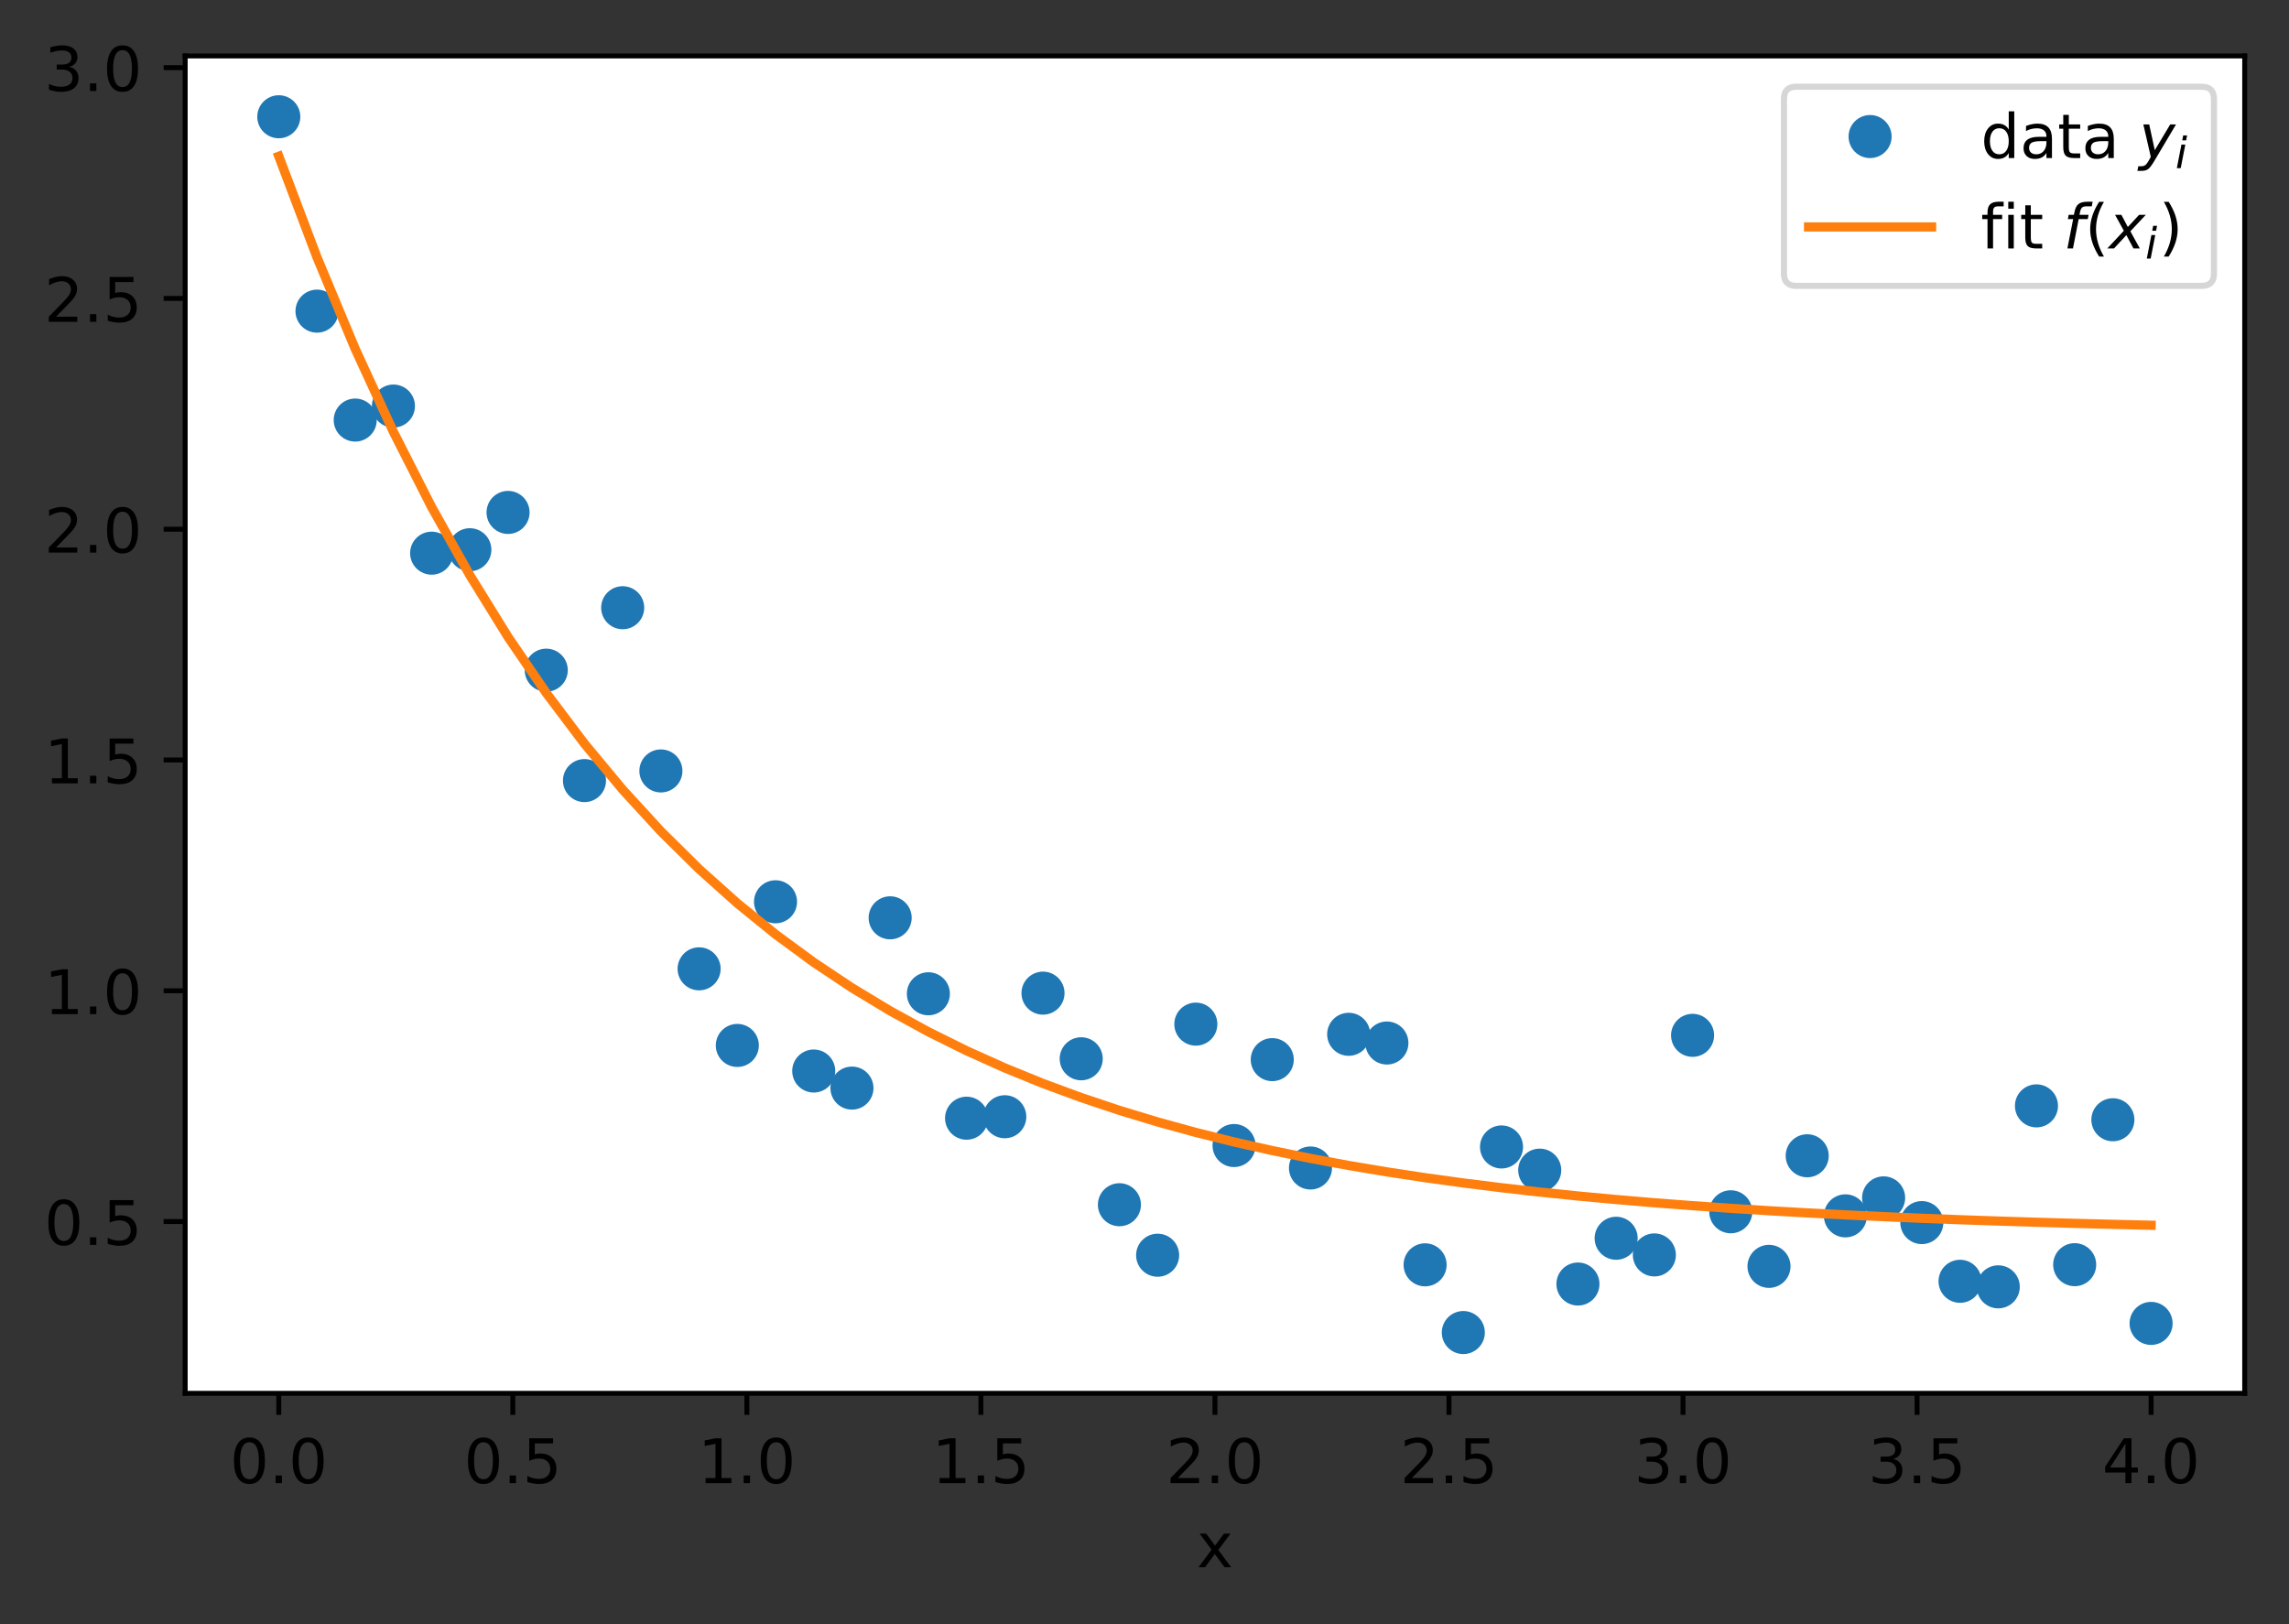 <?xml version="1.0" encoding="utf-8" standalone="no"?>
<!DOCTYPE svg PUBLIC "-//W3C//DTD SVG 1.1//EN"
  "http://www.w3.org/Graphics/SVG/1.1/DTD/svg11.dtd">
<!-- Created with matplotlib (https://matplotlib.org/) -->
<svg height="264.097pt" version="1.1" viewBox="0 0 372.103 264.097" width="372.103pt" xmlns="http://www.w3.org/2000/svg" xmlns:xlink="http://www.w3.org/1999/xlink">
 <rect x="0" y="0" width="372.103" height="264.097" fill="#333333" stroke="none"/>
 <defs>
  <style type="text/css">*{stroke-linecap:butt;stroke-linejoin:round;}</style>
 </defs>
 <g id="figure_1">
  <g id="patch_1">
   <path d="M 0 264.097 
L 372.103 264.097 
L 372.103 0 
L 0 0 
z
" style="fill:none;"/>
  </g>
  <g id="axes_1">
   <g id="patch_2">
    <path d="M 30.103 226.541 
L 364.903 226.541 
L 364.903 9.101 
L 30.103 9.101 
z
" style="fill:#ffffff;"/>
   </g>
   <g id="matplotlib.axis_1">
    <g id="xtick_1">
     <g id="line2d_1">
      <defs>
       <path d="M 0 0 
L 0 3.5 
" id="m2491402c22" style="stroke:#000000;stroke-width:0.8;"/>
      </defs>
      <g>
       <use style="stroke:#000000;stroke-width:0.8;" x="45.321" xlink:href="#m2491402c22" y="226.541"/>
      </g>
     </g>
     <g id="text_1">
      <!-- 0.0 -->
      <g transform="translate(37.37 241.139)scale(0.1 -0.1)">
       <defs>
        <path d="M 31.781 66.406 
Q 24.172 66.406 20.328 58.906 
Q 16.5 51.422 16.5 36.375 
Q 16.5 21.391 20.328 13.891 
Q 24.172 6.391 31.781 6.391 
Q 39.453 6.391 43.281 13.891 
Q 47.125 21.391 47.125 36.375 
Q 47.125 51.422 43.281 58.906 
Q 39.453 66.406 31.781 66.406 
z
M 31.781 74.219 
Q 44.047 74.219 50.516 64.516 
Q 56.984 54.828 56.984 36.375 
Q 56.984 17.969 50.516 8.266 
Q 44.047 -1.422 31.781 -1.422 
Q 19.531 -1.422 13.062 8.266 
Q 6.594 17.969 6.594 36.375 
Q 6.594 54.828 13.062 64.516 
Q 19.531 74.219 31.781 74.219 
z
" id="DejaVuSans-48"/>
        <path d="M 10.688 12.406 
L 21 12.406 
L 21 0 
L 10.688 0 
z
" id="DejaVuSans-46"/>
       </defs>
       <use xlink:href="#DejaVuSans-48"/>
       <use x="63.623" xlink:href="#DejaVuSans-46"/>
       <use x="95.41" xlink:href="#DejaVuSans-48"/>
      </g>
     </g>
    </g>
    <g id="xtick_2">
     <g id="line2d_2">
      <g>
       <use style="stroke:#000000;stroke-width:0.8;" x="83.367" xlink:href="#m2491402c22" y="226.541"/>
      </g>
     </g>
     <g id="text_2">
      <!-- 0.5 -->
      <g transform="translate(75.415 241.139)scale(0.1 -0.1)">
       <defs>
        <path d="M 10.797 72.906 
L 49.516 72.906 
L 49.516 64.594 
L 19.828 64.594 
L 19.828 46.734 
Q 21.969 47.469 24.109 47.828 
Q 26.266 48.188 28.422 48.188 
Q 40.625 48.188 47.75 41.5 
Q 54.891 34.812 54.891 23.391 
Q 54.891 11.625 47.562 5.094 
Q 40.234 -1.422 26.906 -1.422 
Q 22.312 -1.422 17.547 -0.641 
Q 12.797 0.141 7.719 1.703 
L 7.719 11.625 
Q 12.109 9.234 16.797 8.062 
Q 21.484 6.891 26.703 6.891 
Q 35.156 6.891 40.078 11.328 
Q 45.016 15.766 45.016 23.391 
Q 45.016 31 40.078 35.438 
Q 35.156 39.891 26.703 39.891 
Q 22.75 39.891 18.812 39.016 
Q 14.891 38.141 10.797 36.281 
z
" id="DejaVuSans-53"/>
       </defs>
       <use xlink:href="#DejaVuSans-48"/>
       <use x="63.623" xlink:href="#DejaVuSans-46"/>
       <use x="95.41" xlink:href="#DejaVuSans-53"/>
      </g>
     </g>
    </g>
    <g id="xtick_3">
     <g id="line2d_3">
      <g>
       <use style="stroke:#000000;stroke-width:0.8;" x="121.412" xlink:href="#m2491402c22" y="226.541"/>
      </g>
     </g>
     <g id="text_3">
      <!-- 1.0 -->
      <g transform="translate(113.461 241.139)scale(0.1 -0.1)">
       <defs>
        <path d="M 12.406 8.297 
L 28.516 8.297 
L 28.516 63.922 
L 10.984 60.406 
L 10.984 69.391 
L 28.422 72.906 
L 38.281 72.906 
L 38.281 8.297 
L 54.391 8.297 
L 54.391 0 
L 12.406 0 
z
" id="DejaVuSans-49"/>
       </defs>
       <use xlink:href="#DejaVuSans-49"/>
       <use x="63.623" xlink:href="#DejaVuSans-46"/>
       <use x="95.41" xlink:href="#DejaVuSans-48"/>
      </g>
     </g>
    </g>
    <g id="xtick_4">
     <g id="line2d_4">
      <g>
       <use style="stroke:#000000;stroke-width:0.8;" x="159.458" xlink:href="#m2491402c22" y="226.541"/>
      </g>
     </g>
     <g id="text_4">
      <!-- 1.5 -->
      <g transform="translate(151.506 241.139)scale(0.1 -0.1)">
       <use xlink:href="#DejaVuSans-49"/>
       <use x="63.623" xlink:href="#DejaVuSans-46"/>
       <use x="95.41" xlink:href="#DejaVuSans-53"/>
      </g>
     </g>
    </g>
    <g id="xtick_5">
     <g id="line2d_5">
      <g>
       <use style="stroke:#000000;stroke-width:0.8;" x="197.503" xlink:href="#m2491402c22" y="226.541"/>
      </g>
     </g>
     <g id="text_5">
      <!-- 2.0 -->
      <g transform="translate(189.552 241.139)scale(0.1 -0.1)">
       <defs>
        <path d="M 19.188 8.297 
L 53.609 8.297 
L 53.609 0 
L 7.328 0 
L 7.328 8.297 
Q 12.938 14.109 22.625 23.891 
Q 32.328 33.688 34.812 36.531 
Q 39.547 41.844 41.422 45.531 
Q 43.312 49.219 43.312 52.781 
Q 43.312 58.594 39.234 62.25 
Q 35.156 65.922 28.609 65.922 
Q 23.969 65.922 18.812 64.312 
Q 13.672 62.703 7.812 59.422 
L 7.812 69.391 
Q 13.766 71.781 18.938 73 
Q 24.125 74.219 28.422 74.219 
Q 39.75 74.219 46.484 68.547 
Q 53.219 62.891 53.219 53.422 
Q 53.219 48.922 51.531 44.891 
Q 49.859 40.875 45.406 35.406 
Q 44.188 33.984 37.641 27.219 
Q 31.109 20.453 19.188 8.297 
z
" id="DejaVuSans-50"/>
       </defs>
       <use xlink:href="#DejaVuSans-50"/>
       <use x="63.623" xlink:href="#DejaVuSans-46"/>
       <use x="95.41" xlink:href="#DejaVuSans-48"/>
      </g>
     </g>
    </g>
    <g id="xtick_6">
     <g id="line2d_6">
      <g>
       <use style="stroke:#000000;stroke-width:0.8;" x="235.549" xlink:href="#m2491402c22" y="226.541"/>
      </g>
     </g>
     <g id="text_6">
      <!-- 2.5 -->
      <g transform="translate(227.597 241.139)scale(0.1 -0.1)">
       <use xlink:href="#DejaVuSans-50"/>
       <use x="63.623" xlink:href="#DejaVuSans-46"/>
       <use x="95.41" xlink:href="#DejaVuSans-53"/>
      </g>
     </g>
    </g>
    <g id="xtick_7">
     <g id="line2d_7">
      <g>
       <use style="stroke:#000000;stroke-width:0.8;" x="273.594" xlink:href="#m2491402c22" y="226.541"/>
      </g>
     </g>
     <g id="text_7">
      <!-- 3.0 -->
      <g transform="translate(265.642 241.139)scale(0.1 -0.1)">
       <defs>
        <path d="M 40.578 39.312 
Q 47.656 37.797 51.625 33 
Q 55.609 28.219 55.609 21.188 
Q 55.609 10.406 48.188 4.484 
Q 40.766 -1.422 27.094 -1.422 
Q 22.516 -1.422 17.656 -0.516 
Q 12.797 0.391 7.625 2.203 
L 7.625 11.719 
Q 11.719 9.328 16.594 8.109 
Q 21.484 6.891 26.812 6.891 
Q 36.078 6.891 40.938 10.547 
Q 45.797 14.203 45.797 21.188 
Q 45.797 27.641 41.281 31.266 
Q 36.766 34.906 28.719 34.906 
L 20.219 34.906 
L 20.219 43.016 
L 29.109 43.016 
Q 36.375 43.016 40.234 45.922 
Q 44.094 48.828 44.094 54.297 
Q 44.094 59.906 40.109 62.906 
Q 36.141 65.922 28.719 65.922 
Q 24.656 65.922 20.016 65.031 
Q 15.375 64.156 9.812 62.312 
L 9.812 71.094 
Q 15.438 72.656 20.344 73.438 
Q 25.25 74.219 29.594 74.219 
Q 40.828 74.219 47.359 69.109 
Q 53.906 64.016 53.906 55.328 
Q 53.906 49.266 50.438 45.094 
Q 46.969 40.922 40.578 39.312 
z
" id="DejaVuSans-51"/>
       </defs>
       <use xlink:href="#DejaVuSans-51"/>
       <use x="63.623" xlink:href="#DejaVuSans-46"/>
       <use x="95.41" xlink:href="#DejaVuSans-48"/>
      </g>
     </g>
    </g>
    <g id="xtick_8">
     <g id="line2d_8">
      <g>
       <use style="stroke:#000000;stroke-width:0.8;" x="311.639" xlink:href="#m2491402c22" y="226.541"/>
      </g>
     </g>
     <g id="text_8">
      <!-- 3.5 -->
      <g transform="translate(303.688 241.139)scale(0.1 -0.1)">
       <use xlink:href="#DejaVuSans-51"/>
       <use x="63.623" xlink:href="#DejaVuSans-46"/>
       <use x="95.41" xlink:href="#DejaVuSans-53"/>
      </g>
     </g>
    </g>
    <g id="xtick_9">
     <g id="line2d_9">
      <g>
       <use style="stroke:#000000;stroke-width:0.8;" x="349.685" xlink:href="#m2491402c22" y="226.541"/>
      </g>
     </g>
     <g id="text_9">
      <!-- 4.0 -->
      <g transform="translate(341.733 241.139)scale(0.1 -0.1)">
       <defs>
        <path d="M 37.797 64.312 
L 12.891 25.391 
L 37.797 25.391 
z
M 35.203 72.906 
L 47.609 72.906 
L 47.609 25.391 
L 58.016 25.391 
L 58.016 17.188 
L 47.609 17.188 
L 47.609 0 
L 37.797 0 
L 37.797 17.188 
L 4.891 17.188 
L 4.891 26.703 
z
" id="DejaVuSans-52"/>
       </defs>
       <use xlink:href="#DejaVuSans-52"/>
       <use x="63.623" xlink:href="#DejaVuSans-46"/>
       <use x="95.41" xlink:href="#DejaVuSans-48"/>
      </g>
     </g>
    </g>
    <g id="text_10">
     <!-- x -->
     <g transform="translate(194.544 254.817)scale(0.1 -0.1)">
      <defs>
       <path d="M 54.891 54.688 
L 35.109 28.078 
L 55.906 0 
L 45.312 0 
L 29.391 21.484 
L 13.484 0 
L 2.875 0 
L 24.125 28.609 
L 4.688 54.688 
L 15.281 54.688 
L 29.781 35.203 
L 44.281 54.688 
z
" id="DejaVuSans-120"/>
      </defs>
      <use xlink:href="#DejaVuSans-120"/>
     </g>
    </g>
   </g>
   <g id="matplotlib.axis_2">
    <g id="ytick_1">
     <g id="line2d_10">
      <defs>
       <path d="M 0 0 
L -3.5 0 
" id="m1308f97253" style="stroke:#000000;stroke-width:0.8;"/>
      </defs>
      <g>
       <use style="stroke:#000000;stroke-width:0.8;" x="30.103" xlink:href="#m1308f97253" y="198.609"/>
      </g>
     </g>
     <g id="text_11">
      <!-- 0.5 -->
      <g transform="translate(7.2 202.409)scale(0.1 -0.1)">
       <use xlink:href="#DejaVuSans-48"/>
       <use x="63.623" xlink:href="#DejaVuSans-46"/>
       <use x="95.41" xlink:href="#DejaVuSans-53"/>
      </g>
     </g>
    </g>
    <g id="ytick_2">
     <g id="line2d_11">
      <g>
       <use style="stroke:#000000;stroke-width:0.8;" x="30.103" xlink:href="#m1308f97253" y="161.087"/>
      </g>
     </g>
     <g id="text_12">
      <!-- 1.0 -->
      <g transform="translate(7.2 164.887)scale(0.1 -0.1)">
       <use xlink:href="#DejaVuSans-49"/>
       <use x="63.623" xlink:href="#DejaVuSans-46"/>
       <use x="95.41" xlink:href="#DejaVuSans-48"/>
      </g>
     </g>
    </g>
    <g id="ytick_3">
     <g id="line2d_12">
      <g>
       <use style="stroke:#000000;stroke-width:0.8;" x="30.103" xlink:href="#m1308f97253" y="123.565"/>
      </g>
     </g>
     <g id="text_13">
      <!-- 1.5 -->
      <g transform="translate(7.2 127.365)scale(0.1 -0.1)">
       <use xlink:href="#DejaVuSans-49"/>
       <use x="63.623" xlink:href="#DejaVuSans-46"/>
       <use x="95.41" xlink:href="#DejaVuSans-53"/>
      </g>
     </g>
    </g>
    <g id="ytick_4">
     <g id="line2d_13">
      <g>
       <use style="stroke:#000000;stroke-width:0.8;" x="30.103" xlink:href="#m1308f97253" y="86.043"/>
      </g>
     </g>
     <g id="text_14">
      <!-- 2.0 -->
      <g transform="translate(7.2 89.843)scale(0.1 -0.1)">
       <use xlink:href="#DejaVuSans-50"/>
       <use x="63.623" xlink:href="#DejaVuSans-46"/>
       <use x="95.41" xlink:href="#DejaVuSans-48"/>
      </g>
     </g>
    </g>
    <g id="ytick_5">
     <g id="line2d_14">
      <g>
       <use style="stroke:#000000;stroke-width:0.8;" x="30.103" xlink:href="#m1308f97253" y="48.521"/>
      </g>
     </g>
     <g id="text_15">
      <!-- 2.5 -->
      <g transform="translate(7.2 52.32)scale(0.1 -0.1)">
       <use xlink:href="#DejaVuSans-50"/>
       <use x="63.623" xlink:href="#DejaVuSans-46"/>
       <use x="95.41" xlink:href="#DejaVuSans-53"/>
      </g>
     </g>
    </g>
    <g id="ytick_6">
     <g id="line2d_15">
      <g>
       <use style="stroke:#000000;stroke-width:0.8;" x="30.103" xlink:href="#m1308f97253" y="10.999"/>
      </g>
     </g>
     <g id="text_16">
      <!-- 3.0 -->
      <g transform="translate(7.2 14.798)scale(0.1 -0.1)">
       <use xlink:href="#DejaVuSans-51"/>
       <use x="63.623" xlink:href="#DejaVuSans-46"/>
       <use x="95.41" xlink:href="#DejaVuSans-48"/>
      </g>
     </g>
    </g>
   </g>
   <g id="line2d_16">
    <defs>
     <path d="M 0 3 
C 0.796 3 1.559 2.684 2.121 2.121 
C 2.684 1.559 3 0.796 3 0 
C 3 -0.796 2.684 -1.559 2.121 -2.121 
C 1.559 -2.684 0.796 -3 0 -3 
C -0.796 -3 -1.559 -2.684 -2.121 -2.121 
C -2.684 -1.559 -3 -0.796 -3 0 
C -3 0.796 -2.684 1.559 -2.121 2.121 
C -1.559 2.684 -0.796 3 0 3 
z
" id="m285e00d226" style="stroke:#1f77b4;"/>
    </defs>
    <g clip-path="url(#p579c44eefc)">
     <use style="fill:#1f77b4;stroke:#1f77b4;" x="45.321" xlink:href="#m285e00d226" y="18.984"/>
     <use style="fill:#1f77b4;stroke:#1f77b4;" x="51.533" xlink:href="#m285e00d226" y="50.589"/>
     <use style="fill:#1f77b4;stroke:#1f77b4;" x="57.744" xlink:href="#m285e00d226" y="68.298"/>
     <use style="fill:#1f77b4;stroke:#1f77b4;" x="63.956" xlink:href="#m285e00d226" y="66.02"/>
     <use style="fill:#1f77b4;stroke:#1f77b4;" x="70.167" xlink:href="#m285e00d226" y="89.94"/>
     <use style="fill:#1f77b4;stroke:#1f77b4;" x="76.379" xlink:href="#m285e00d226" y="89.381"/>
     <use style="fill:#1f77b4;stroke:#1f77b4;" x="82.59" xlink:href="#m285e00d226" y="83.314"/>
     <use style="fill:#1f77b4;stroke:#1f77b4;" x="88.802" xlink:href="#m285e00d226" y="108.962"/>
     <use style="fill:#1f77b4;stroke:#1f77b4;" x="95.013" xlink:href="#m285e00d226" y="126.916"/>
     <use style="fill:#1f77b4;stroke:#1f77b4;" x="101.225" xlink:href="#m285e00d226" y="98.809"/>
     <use style="fill:#1f77b4;stroke:#1f77b4;" x="107.436" xlink:href="#m285e00d226" y="125.345"/>
     <use style="fill:#1f77b4;stroke:#1f77b4;" x="113.648" xlink:href="#m285e00d226" y="157.521"/>
     <use style="fill:#1f77b4;stroke:#1f77b4;" x="119.859" xlink:href="#m285e00d226" y="169.976"/>
     <use style="fill:#1f77b4;stroke:#1f77b4;" x="126.071" xlink:href="#m285e00d226" y="146.619"/>
     <use style="fill:#1f77b4;stroke:#1f77b4;" x="132.282" xlink:href="#m285e00d226" y="174.136"/>
     <use style="fill:#1f77b4;stroke:#1f77b4;" x="138.494" xlink:href="#m285e00d226" y="176.911"/>
     <use style="fill:#1f77b4;stroke:#1f77b4;" x="144.705" xlink:href="#m285e00d226" y="149.226"/>
     <use style="fill:#1f77b4;stroke:#1f77b4;" x="150.917" xlink:href="#m285e00d226" y="161.577"/>
     <use style="fill:#1f77b4;stroke:#1f77b4;" x="157.128" xlink:href="#m285e00d226" y="181.806"/>
     <use style="fill:#1f77b4;stroke:#1f77b4;" x="163.34" xlink:href="#m285e00d226" y="181.569"/>
     <use style="fill:#1f77b4;stroke:#1f77b4;" x="169.551" xlink:href="#m285e00d226" y="161.473"/>
     <use style="fill:#1f77b4;stroke:#1f77b4;" x="175.763" xlink:href="#m285e00d226" y="172.146"/>
     <use style="fill:#1f77b4;stroke:#1f77b4;" x="181.974" xlink:href="#m285e00d226" y="195.876"/>
     <use style="fill:#1f77b4;stroke:#1f77b4;" x="188.186" xlink:href="#m285e00d226" y="204.086"/>
     <use style="fill:#1f77b4;stroke:#1f77b4;" x="194.397" xlink:href="#m285e00d226" y="166.513"/>
     <use style="fill:#1f77b4;stroke:#1f77b4;" x="200.609" xlink:href="#m285e00d226" y="186.251"/>
     <use style="fill:#1f77b4;stroke:#1f77b4;" x="206.82" xlink:href="#m285e00d226" y="172.285"/>
     <use style="fill:#1f77b4;stroke:#1f77b4;" x="213.032" xlink:href="#m285e00d226" y="189.903"/>
     <use style="fill:#1f77b4;stroke:#1f77b4;" x="219.243" xlink:href="#m285e00d226" y="168.166"/>
     <use style="fill:#1f77b4;stroke:#1f77b4;" x="225.455" xlink:href="#m285e00d226" y="169.582"/>
     <use style="fill:#1f77b4;stroke:#1f77b4;" x="231.666" xlink:href="#m285e00d226" y="205.647"/>
     <use style="fill:#1f77b4;stroke:#1f77b4;" x="237.878" xlink:href="#m285e00d226" y="216.657"/>
     <use style="fill:#1f77b4;stroke:#1f77b4;" x="244.089" xlink:href="#m285e00d226" y="186.483"/>
     <use style="fill:#1f77b4;stroke:#1f77b4;" x="250.301" xlink:href="#m285e00d226" y="190.252"/>
     <use style="fill:#1f77b4;stroke:#1f77b4;" x="256.512" xlink:href="#m285e00d226" y="208.767"/>
     <use style="fill:#1f77b4;stroke:#1f77b4;" x="262.724" xlink:href="#m285e00d226" y="201.326"/>
     <use style="fill:#1f77b4;stroke:#1f77b4;" x="268.935" xlink:href="#m285e00d226" y="204.037"/>
     <use style="fill:#1f77b4;stroke:#1f77b4;" x="275.147" xlink:href="#m285e00d226" y="168.334"/>
     <use style="fill:#1f77b4;stroke:#1f77b4;" x="281.358" xlink:href="#m285e00d226" y="197.023"/>
     <use style="fill:#1f77b4;stroke:#1f77b4;" x="287.57" xlink:href="#m285e00d226" y="205.896"/>
     <use style="fill:#1f77b4;stroke:#1f77b4;" x="293.781" xlink:href="#m285e00d226" y="187.916"/>
     <use style="fill:#1f77b4;stroke:#1f77b4;" x="299.993" xlink:href="#m285e00d226" y="197.683"/>
     <use style="fill:#1f77b4;stroke:#1f77b4;" x="306.204" xlink:href="#m285e00d226" y="194.76"/>
     <use style="fill:#1f77b4;stroke:#1f77b4;" x="312.416" xlink:href="#m285e00d226" y="198.78"/>
     <use style="fill:#1f77b4;stroke:#1f77b4;" x="318.627" xlink:href="#m285e00d226" y="208.324"/>
     <use style="fill:#1f77b4;stroke:#1f77b4;" x="324.839" xlink:href="#m285e00d226" y="209.226"/>
     <use style="fill:#1f77b4;stroke:#1f77b4;" x="331.05" xlink:href="#m285e00d226" y="179.802"/>
     <use style="fill:#1f77b4;stroke:#1f77b4;" x="337.262" xlink:href="#m285e00d226" y="205.623"/>
     <use style="fill:#1f77b4;stroke:#1f77b4;" x="343.473" xlink:href="#m285e00d226" y="182.06"/>
     <use style="fill:#1f77b4;stroke:#1f77b4;" x="349.685" xlink:href="#m285e00d226" y="215.17"/>
    </g>
   </g>
   <g id="line2d_17">
    <path clip-path="url(#p579c44eefc)" d="M 45.321 25.411 
L 51.533 41.84 
L 57.744 56.728 
L 63.956 70.221 
L 70.167 82.448 
L 76.379 93.528 
L 82.59 103.57 
L 88.802 112.67 
L 95.013 120.916 
L 101.225 128.39 
L 107.436 135.162 
L 113.648 141.3 
L 119.859 146.862 
L 126.071 151.903 
L 132.282 156.47 
L 138.494 160.61 
L 144.705 164.361 
L 150.917 167.761 
L 157.128 170.842 
L 163.34 173.634 
L 169.551 176.164 
L 175.763 178.457 
L 181.974 180.535 
L 188.186 182.418 
L 194.397 184.124 
L 200.609 185.671 
L 206.82 187.072 
L 213.032 188.342 
L 219.243 189.493 
L 225.455 190.536 
L 231.666 191.481 
L 237.878 192.338 
L 244.089 193.114 
L 250.301 193.818 
L 256.512 194.455 
L 262.724 195.033 
L 268.935 195.557 
L 275.147 196.031 
L 281.358 196.461 
L 287.57 196.851 
L 293.781 197.204 
L 299.993 197.524 
L 306.204 197.814 
L 312.416 198.077 
L 318.627 198.315 
L 324.839 198.531 
L 331.05 198.726 
L 337.262 198.904 
L 343.473 199.064 
L 349.685 199.21 
" style="fill:none;stroke:#ff7f0e;stroke-linecap:square;stroke-width:1.5;"/>
   </g>
   <g id="patch_3">
    <path d="M 30.103 226.541 
L 30.103 9.101 
" style="fill:none;stroke:#000000;stroke-linecap:square;stroke-linejoin:miter;stroke-width:0.8;"/>
   </g>
   <g id="patch_4">
    <path d="M 364.903 226.541 
L 364.903 9.101 
" style="fill:none;stroke:#000000;stroke-linecap:square;stroke-linejoin:miter;stroke-width:0.8;"/>
   </g>
   <g id="patch_5">
    <path d="M 30.103 226.541 
L 364.903 226.541 
" style="fill:none;stroke:#000000;stroke-linecap:square;stroke-linejoin:miter;stroke-width:0.8;"/>
   </g>
   <g id="patch_6">
    <path d="M 30.103 9.101 
L 364.903 9.101 
" style="fill:none;stroke:#000000;stroke-linecap:square;stroke-linejoin:miter;stroke-width:0.8;"/>
   </g>
   <g id="legend_1">
    <g id="patch_7">
     <path d="M 292.003 46.479 
L 357.903 46.479 
Q 359.903 46.479 359.903 44.479 
L 359.903 16.101 
Q 359.903 14.101 357.903 14.101 
L 292.003 14.101 
Q 290.003 14.101 290.003 16.101 
L 290.003 44.479 
Q 290.003 46.479 292.003 46.479 
z
" style="fill:#ffffff;opacity:0.8;stroke:#cccccc;stroke-linejoin:miter;"/>
    </g>
    <g id="line2d_18"/>
    <g id="line2d_19">
     <g>
      <use style="fill:#1f77b4;stroke:#1f77b4;" x="304.003" xlink:href="#m285e00d226" y="22.201"/>
     </g>
    </g>
    <g id="text_17">
     <!-- data $y_i$ -->
     <g transform="translate(322.003 25.701)scale(0.1 -0.1)">
      <defs>
       <path d="M 45.406 46.391 
L 45.406 75.984 
L 54.391 75.984 
L 54.391 0 
L 45.406 0 
L 45.406 8.203 
Q 42.578 3.328 38.25 0.953 
Q 33.938 -1.422 27.875 -1.422 
Q 17.969 -1.422 11.734 6.484 
Q 5.516 14.406 5.516 27.297 
Q 5.516 40.188 11.734 48.094 
Q 17.969 56 27.875 56 
Q 33.938 56 38.25 53.625 
Q 42.578 51.266 45.406 46.391 
z
M 14.797 27.297 
Q 14.797 17.391 18.875 11.75 
Q 22.953 6.109 30.078 6.109 
Q 37.203 6.109 41.297 11.75 
Q 45.406 17.391 45.406 27.297 
Q 45.406 37.203 41.297 42.844 
Q 37.203 48.484 30.078 48.484 
Q 22.953 48.484 18.875 42.844 
Q 14.797 37.203 14.797 27.297 
z
" id="DejaVuSans-100"/>
       <path d="M 34.281 27.484 
Q 23.391 27.484 19.188 25 
Q 14.984 22.516 14.984 16.5 
Q 14.984 11.719 18.141 8.906 
Q 21.297 6.109 26.703 6.109 
Q 34.188 6.109 38.703 11.406 
Q 43.219 16.703 43.219 25.484 
L 43.219 27.484 
z
M 52.203 31.203 
L 52.203 0 
L 43.219 0 
L 43.219 8.297 
Q 40.141 3.328 35.547 0.953 
Q 30.953 -1.422 24.312 -1.422 
Q 15.922 -1.422 10.953 3.297 
Q 6 8.016 6 15.922 
Q 6 25.141 12.172 29.828 
Q 18.359 34.516 30.609 34.516 
L 43.219 34.516 
L 43.219 35.406 
Q 43.219 41.609 39.141 45 
Q 35.062 48.391 27.688 48.391 
Q 23 48.391 18.547 47.266 
Q 14.109 46.141 10.016 43.891 
L 10.016 52.203 
Q 14.938 54.109 19.578 55.047 
Q 24.219 56 28.609 56 
Q 40.484 56 46.344 49.844 
Q 52.203 43.703 52.203 31.203 
z
" id="DejaVuSans-97"/>
       <path d="M 18.312 70.219 
L 18.312 54.688 
L 36.812 54.688 
L 36.812 47.703 
L 18.312 47.703 
L 18.312 18.016 
Q 18.312 11.328 20.141 9.422 
Q 21.969 7.516 27.594 7.516 
L 36.812 7.516 
L 36.812 0 
L 27.594 0 
Q 17.188 0 13.234 3.875 
Q 9.281 7.766 9.281 18.016 
L 9.281 47.703 
L 2.688 47.703 
L 2.688 54.688 
L 9.281 54.688 
L 9.281 70.219 
z
" id="DejaVuSans-116"/>
       <path id="DejaVuSans-32"/>
       <path d="M 24.812 -5.078 
Q 18.562 -15.578 14.625 -18.188 
Q 10.688 -20.797 4.594 -20.797 
L -2.484 -20.797 
L -0.984 -13.281 
L 4.203 -13.281 
Q 7.953 -13.281 10.594 -11.234 
Q 13.234 -9.188 16.5 -3.219 
L 19.281 2 
L 7.172 54.688 
L 16.703 54.688 
L 25.781 12.797 
L 50.875 54.688 
L 60.297 54.688 
z
" id="DejaVuSans-Oblique-121"/>
       <path d="M 18.312 75.984 
L 27.297 75.984 
L 25.094 64.594 
L 16.109 64.594 
z
M 14.203 54.688 
L 23.188 54.688 
L 12.5 0 
L 3.516 0 
z
" id="DejaVuSans-Oblique-105"/>
      </defs>
      <use transform="translate(0 0.016)" xlink:href="#DejaVuSans-100"/>
      <use transform="translate(63.477 0.016)" xlink:href="#DejaVuSans-97"/>
      <use transform="translate(124.756 0.016)" xlink:href="#DejaVuSans-116"/>
      <use transform="translate(163.965 0.016)" xlink:href="#DejaVuSans-97"/>
      <use transform="translate(225.244 0.016)" xlink:href="#DejaVuSans-32"/>
      <use transform="translate(257.031 0.016)" xlink:href="#DejaVuSans-Oblique-121"/>
      <use transform="translate(316.211 -16.391)scale(0.7)" xlink:href="#DejaVuSans-Oblique-105"/>
     </g>
    </g>
    <g id="line2d_20">
     <path d="M 294.003 36.899 
L 314.003 36.899 
" style="fill:none;stroke:#ff7f0e;stroke-linecap:square;stroke-width:1.5;"/>
    </g>
    <g id="line2d_21"/>
    <g id="text_18">
     <!-- fit $f(x_i)$ -->
     <g transform="translate(322.003 40.399)scale(0.1 -0.1)">
      <defs>
       <path d="M 37.109 75.984 
L 37.109 68.5 
L 28.516 68.5 
Q 23.688 68.5 21.797 66.547 
Q 19.922 64.594 19.922 59.516 
L 19.922 54.688 
L 34.719 54.688 
L 34.719 47.703 
L 19.922 47.703 
L 19.922 0 
L 10.891 0 
L 10.891 47.703 
L 2.297 47.703 
L 2.297 54.688 
L 10.891 54.688 
L 10.891 58.5 
Q 10.891 67.625 15.141 71.797 
Q 19.391 75.984 28.609 75.984 
z
" id="DejaVuSans-102"/>
       <path d="M 9.422 54.688 
L 18.406 54.688 
L 18.406 0 
L 9.422 0 
z
M 9.422 75.984 
L 18.406 75.984 
L 18.406 64.594 
L 9.422 64.594 
z
" id="DejaVuSans-105"/>
       <path d="M 47.797 75.984 
L 46.391 68.5 
L 37.797 68.5 
Q 32.906 68.5 30.688 66.578 
Q 28.469 64.656 27.391 59.516 
L 26.422 54.688 
L 41.219 54.688 
L 39.891 47.703 
L 25.094 47.703 
L 15.828 0 
L 6.781 0 
L 16.109 47.703 
L 7.516 47.703 
L 8.797 54.688 
L 17.391 54.688 
L 18.109 58.5 
Q 19.969 68.172 24.625 72.078 
Q 29.297 75.984 39.312 75.984 
z
" id="DejaVuSans-Oblique-102"/>
       <path d="M 31 75.875 
Q 24.469 64.656 21.281 53.656 
Q 18.109 42.672 18.109 31.391 
Q 18.109 20.125 21.312 9.062 
Q 24.516 -2 31 -13.188 
L 23.188 -13.188 
Q 15.875 -1.703 12.234 9.375 
Q 8.594 20.453 8.594 31.391 
Q 8.594 42.281 12.203 53.312 
Q 15.828 64.359 23.188 75.875 
z
" id="DejaVuSans-40"/>
       <path d="M 60.016 54.688 
L 34.906 27.875 
L 50.297 0 
L 39.984 0 
L 28.422 21.688 
L 8.297 0 
L -2.594 0 
L 24.312 28.812 
L 10.016 54.688 
L 20.312 54.688 
L 30.812 34.906 
L 49.125 54.688 
z
" id="DejaVuSans-Oblique-120"/>
       <path d="M 8.016 75.875 
L 15.828 75.875 
Q 23.141 64.359 26.781 53.312 
Q 30.422 42.281 30.422 31.391 
Q 30.422 20.453 26.781 9.375 
Q 23.141 -1.703 15.828 -13.188 
L 8.016 -13.188 
Q 14.5 -2 17.703 9.062 
Q 20.906 20.125 20.906 31.391 
Q 20.906 42.672 17.703 53.656 
Q 14.5 64.656 8.016 75.875 
z
" id="DejaVuSans-41"/>
      </defs>
      <use transform="translate(0 0.016)" xlink:href="#DejaVuSans-102"/>
      <use transform="translate(35.205 0.016)" xlink:href="#DejaVuSans-105"/>
      <use transform="translate(62.988 0.016)" xlink:href="#DejaVuSans-116"/>
      <use transform="translate(102.197 0.016)" xlink:href="#DejaVuSans-32"/>
      <use transform="translate(133.984 0.016)" xlink:href="#DejaVuSans-Oblique-102"/>
      <use transform="translate(169.189 0.016)" xlink:href="#DejaVuSans-40"/>
      <use transform="translate(208.203 0.016)" xlink:href="#DejaVuSans-Oblique-120"/>
      <use transform="translate(267.383 -16.391)scale(0.7)" xlink:href="#DejaVuSans-Oblique-105"/>
      <use transform="translate(289.565 0.016)" xlink:href="#DejaVuSans-41"/>
     </g>
    </g>
   </g>
  </g>
 </g>
 <defs>
  <clipPath id="p579c44eefc">
   <rect height="217.44" width="334.8" x="30.103" y="9.101"/>
  </clipPath>
 </defs>
</svg>
